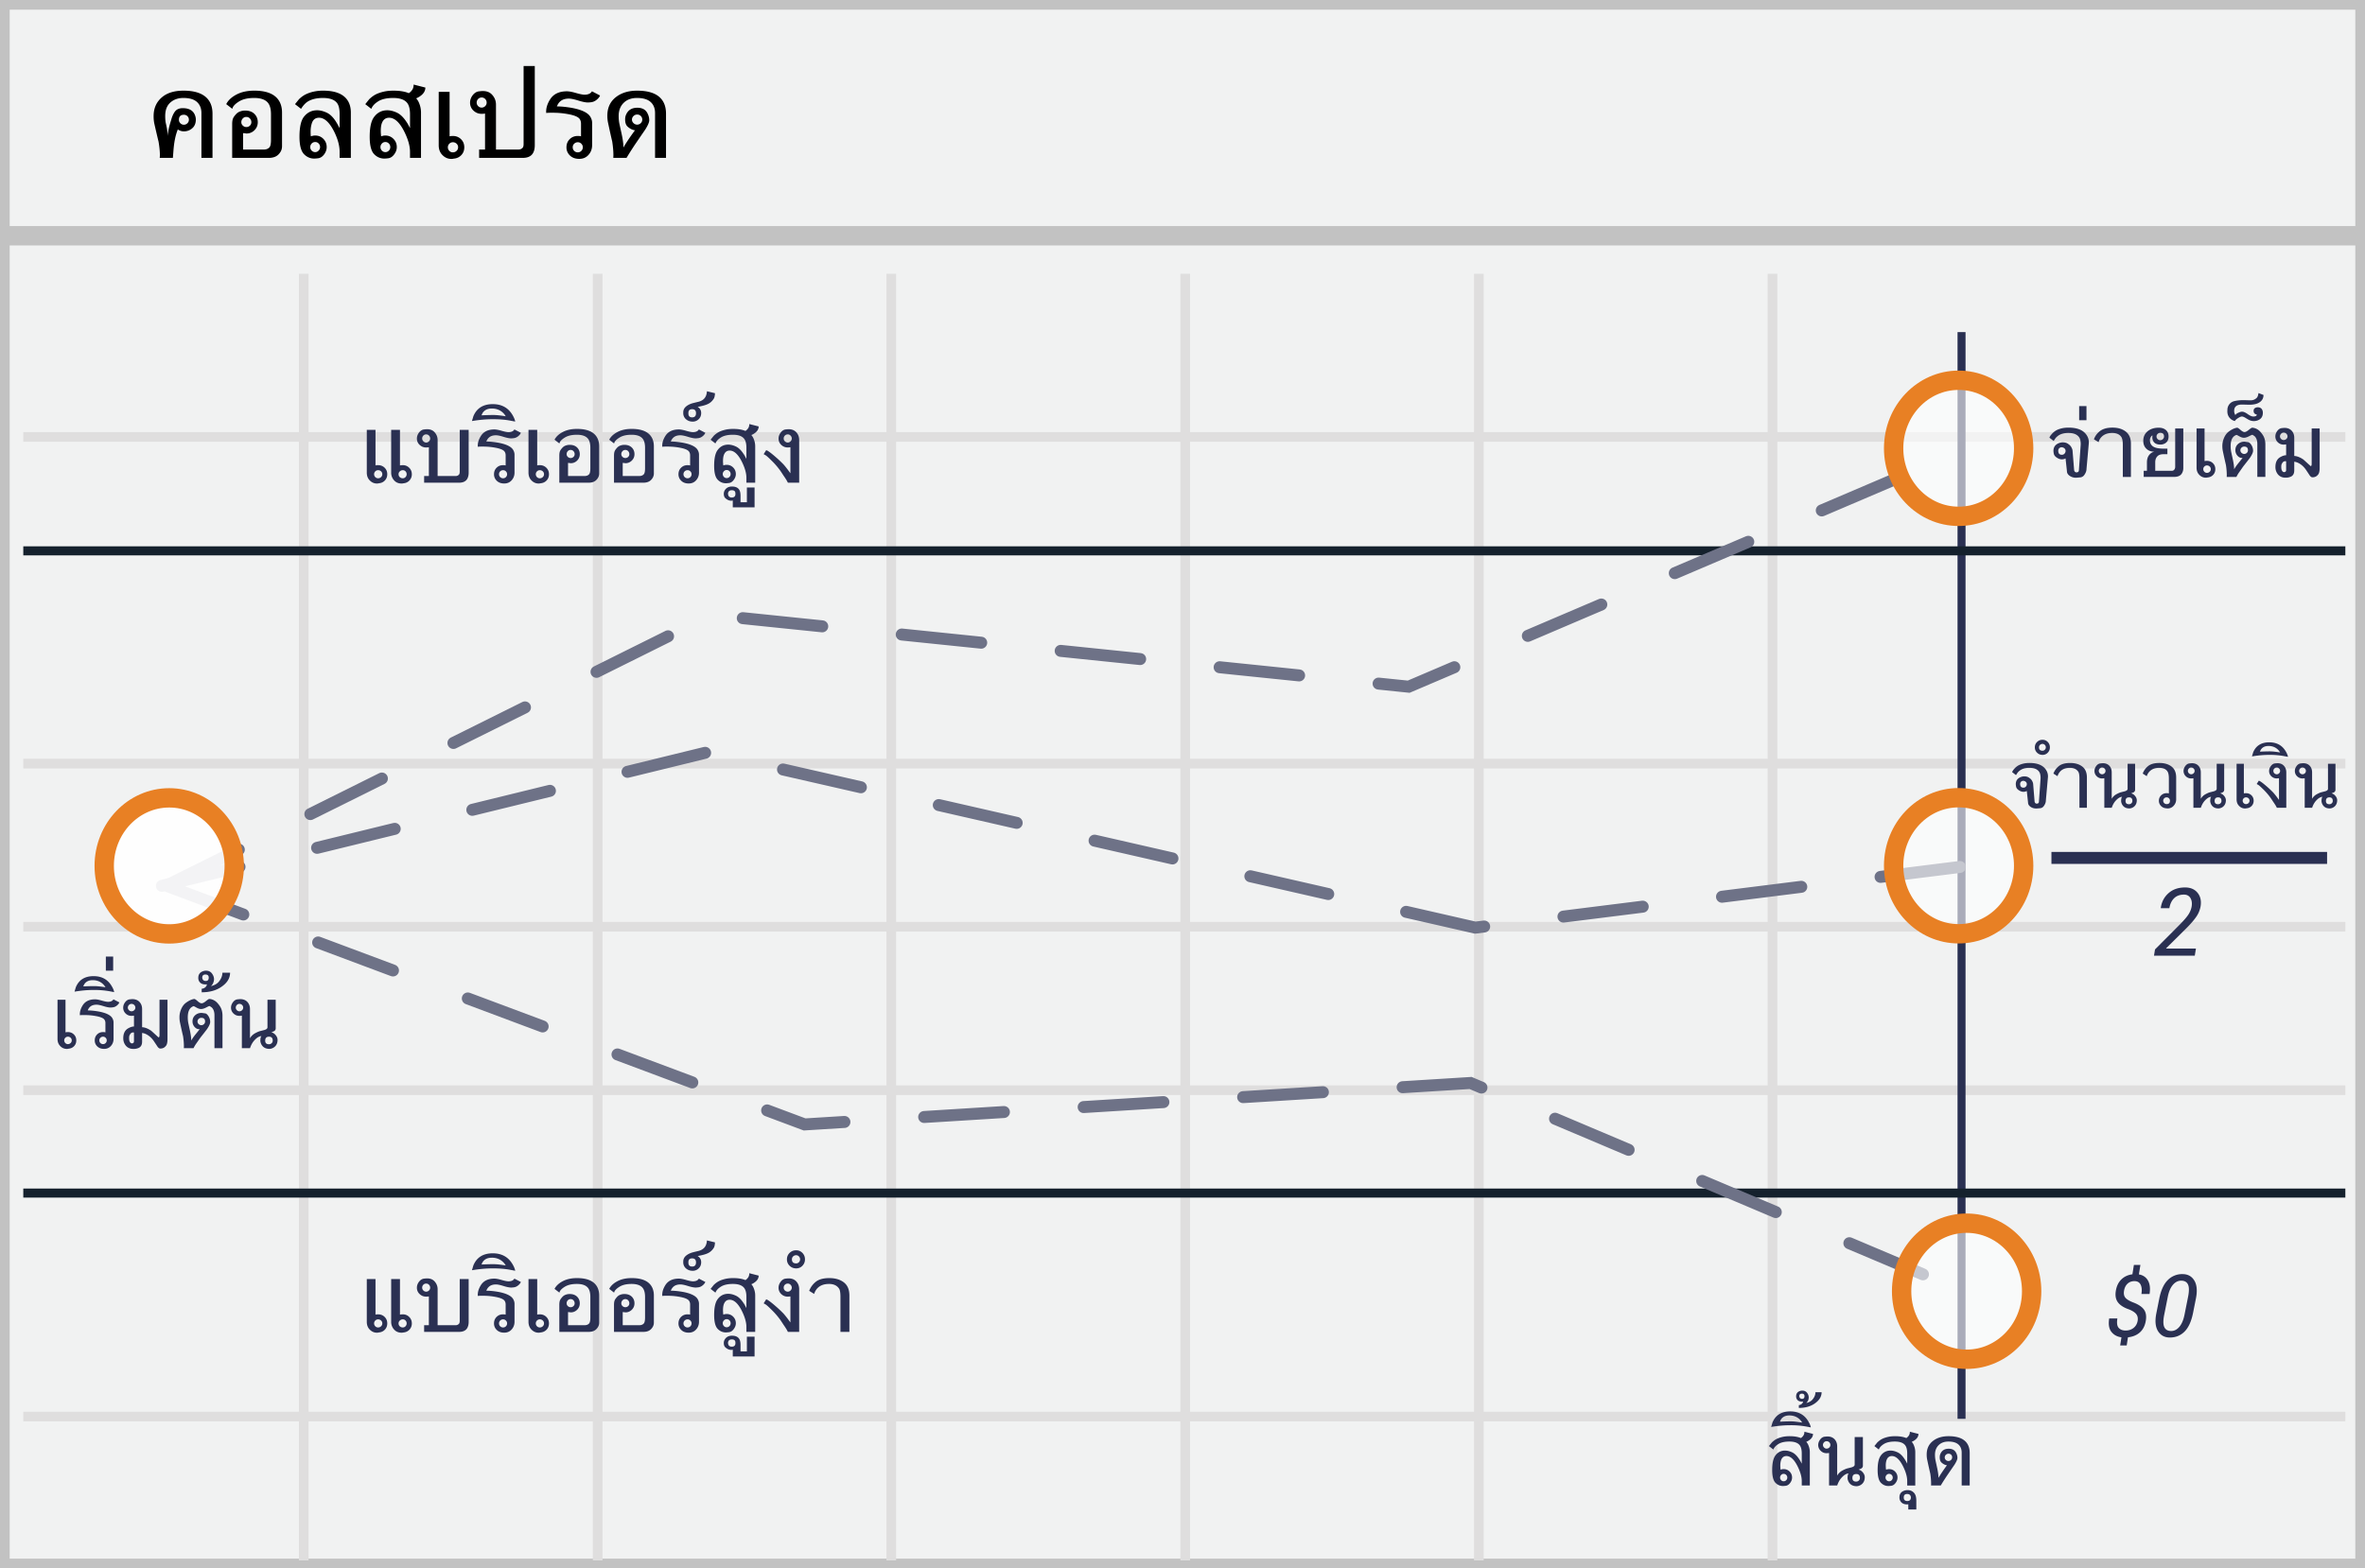 <svg width="300" height="199" viewBox="0 0 300 199" xmlns="http://www.w3.org/2000/svg"><rect x="0" y="0" width="300" height="199" fill="#808080" stroke="none"/><title>Thai call spread</title><g fill="none" fill-rule="evenodd"><path stroke="#C2C2C2" stroke-width="2.455" fill="#F1F2F2" fill-rule="nonzero" d="M300 0v199H0V0z"/><path d="M2.954 55.442h294.553M2.954 96.89h294.553M2.954 138.334h294.553M2.954 179.74h294.553M38.529 34.739V198M75.815 34.739V198M113.06 34.739V198m37.284-163.261V198m37.247-163.261V198M224.84 34.739V198M2.954 117.592h294.553" stroke="#DFDEDE" stroke-width="1.227"/><path d="M248.821 42.647v136.877" stroke="#2A3052" stroke-width="1.014" stroke-linecap="square"/><path d="M2.954 69.896h294.553M2.954 151.386h294.553" stroke="#15212D" stroke-width="1.148" fill="#D8D8D8" fill-rule="nonzero"/><path d="M.826 29.914h298.809" stroke="#C2C2C2" stroke-width="2.455" fill="#F1F2F2" fill-rule="nonzero"/><path d="M21.218 112.322L90.2 78.023l88.492 9.11 70.401-30.049" stroke="#6E7287" stroke-width="1.52" stroke-linecap="round" stroke-dasharray="10.135"/><path d="M20.538 112.403l69.21-16.954 97.391 22.256 62.169-7.786m-227.935 2.568l80.692 30.19 84.478-5.26 62.406 26.406" stroke="#6E7287" stroke-width="1.52" stroke-linecap="round" stroke-dasharray="10.135"/><path fill="#2A3052" fill-rule="nonzero" d="M260.224 109.619v-1.52h34.966v1.52z"/><ellipse fill="#FFF" fill-rule="nonzero" opacity=".6" cx="248.454" cy="56.883" rx="8.247" ry="8.633"/><ellipse fill="#FFF" fill-rule="nonzero" opacity=".6" cx="248.454" cy="109.852" rx="8.247" ry="8.633"/><ellipse fill="#FFF" fill-rule="nonzero" opacity=".6" cx="249.467" cy="163.839" rx="8.247" ry="8.633"/><ellipse stroke="#E88024" stroke-width="2.455" cx="248.454" cy="56.883" rx="8.247" ry="8.633"/><ellipse stroke="#E88024" stroke-width="2.455" cx="248.454" cy="109.852" rx="8.247" ry="8.633"/><ellipse stroke="#E88024" stroke-width="2.455" cx="249.467" cy="163.839" rx="8.247" ry="8.633"/><ellipse fill="#FFF" fill-rule="nonzero" opacity=".916" cx="21.467" cy="109.87" rx="8.247" ry="8.633"/><ellipse stroke="#E88024" stroke-width="2.455" cx="21.467" cy="109.87" rx="8.247" ry="8.633"/><path d="M278.408 121.261h-5.174l.13-.79 3.093-3.106c.55-.555.933-.997 1.146-1.327.213-.33.348-.667.407-1.011.07-.438.017-.799-.158-1.084-.176-.285-.448-.428-.815-.428-.52 0-.936.153-1.25.46-.315.307-.515.73-.601 1.269h-1.078l-.012-.035c.105-.762.431-1.386.978-1.873.547-.486 1.248-.729 2.104-.729.687 0 1.215.226 1.582.677.367.45.496 1.018.387 1.702a3.348 3.348 0 0 1-.595 1.403c-.319.451-.757.95-1.316 1.497l-2.46 2.438.011.035h3.768l-.147.902zM271.162 167.582c.053-.33-.005-.606-.175-.83-.17-.224-.479-.425-.926-.604-.638-.219-1.1-.51-1.386-.876-.287-.365-.381-.852-.285-1.46.097-.613.33-1.101.701-1.464.37-.364.839-.581 1.405-.653l.188-1.187h.827l-.194 1.198c.527.093.912.354 1.155.784.244.43.31.997.199 1.703h-1.031c.079-.505.043-.904-.108-1.196-.15-.291-.408-.437-.773-.437-.362 0-.659.112-.892.335-.232.224-.377.524-.435.9-.057.358-.004.642.159.851.163.21.486.411.97.605.644.236 1.102.53 1.374.883s.36.832.263 1.437c-.104.637-.353 1.133-.749 1.488-.396.354-.901.564-1.517.628l-.161 1.031h-.828l.162-1.03c-.541-.072-.965-.303-1.273-.691-.308-.389-.401-.955-.28-1.7h1.037c-.093.573-.037.971.17 1.195.205.224.494.336.867.336.404 0 .745-.112 1.023-.336.277-.224.448-.527.513-.91zm7.02-.962c-.215 1.064-.574 1.845-1.077 2.345-.503.5-1.122.749-1.856.749-.67 0-1.172-.271-1.506-.814-.335-.542-.404-1.302-.207-2.28l.37-1.853c.212-1.06.571-1.841 1.08-2.344a2.543 2.543 0 0 1 1.858-.755c.674 0 1.175.272 1.504.817.33.544.398 1.305.204 2.282l-.37 1.853zm-.623-2.078c.143-.72.138-1.24-.014-1.56-.152-.321-.441-.481-.867-.481-.39 0-.737.174-1.04.523-.302.35-.52.855-.652 1.518l-.457 2.293c-.143.72-.137 1.242.017 1.566.153.324.444.486.87.486.39 0 .735-.176 1.034-.527.299-.35.516-.859.652-1.525l.457-2.293z" fill="#2A3052"/><path d="M21.929 20.035h-1.664c0-.035.003-.09.009-.167.005-.076.008-.134.008-.173 0-.48-.056-1.056-.17-1.728-.128-.512-.31-1.285-.544-2.32a4.51 4.51 0 0 1-.082-.915c0-1.011.365-1.818 1.095-2.42.656-.539 1.557-.808 2.701-.808 1.227 0 2.15.256 2.772.767.601.5.902 1.217.902 2.15v5.614H25.55v-5.69c0-.574-.176-1.03-.527-1.37-.38-.364-.967-.545-1.764-.545-.66 0-1.209.192-1.647.577-.437.385-.656.956-.656 1.714 0 .36.024.648.07.867.036.152.085.385.147.697.027.172.055.393.082.662.008.137.016.242.024.317 0-.243.048-.576.146-1.002.055-.258.148-.596.281-1.014.117-.441.27-.793.457-1.055.219-.312.557-.468 1.014-.468.773 0 1.281.271 1.523.814.094.219.141.426.141.621 0 .422-.115.758-.346 1.008a1.556 1.556 0 0 1-1.183.498c-.266 0-.518-.08-.756-.24-.293.715-.479 1.625-.557 2.73l-.07.88zm1.406-5.473c-.426 0-.639.213-.639.64 0 .171.063.319.188.442a.62.62 0 0 0 .888-.006.6.6 0 0 0 .19-.437c0-.18-.06-.33-.182-.454a.6.6 0 0 0-.445-.184zm11.402 5.385a2.184 2.184 0 0 1-.65.088h-4.635v-4.277c0-.328.04-.578.118-.75.062-.145.183-.315.363-.51.137-.156.303-.271.498-.346.215-.082.435-.123.662-.123.531 0 .943.16 1.236.48.246.274.37.606.37.997 0 .402-.141.742-.422 1.02a1.406 1.406 0 0 1-1.026.415c.043 0-.096-.017-.416-.052v2.086h2.637c.305 0 .54-.094.709-.282.129-.148.193-.464.193-.949v-3.246c0-.602-.11-1.06-.328-1.377-.324-.46-.928-.691-1.81-.691-.805 0-1.446.15-1.922.45-.512.321-.793.632-.844.932l-.774-.597c.247-.492.692-.904 1.336-1.236.614-.317 1.356-.475 2.227-.475 1.727 0 2.822.525 3.287 1.576.152.356.229.752.229 1.19v4.265c0 .258-.053.483-.159.674-.214.383-.507.629-.879.738zm-3.486-5.11a.596.596 0 0 0-.457.197.67.67 0 0 0-.182.472c0 .168.064.312.19.433a.628.628 0 0 0 .45.182c.171 0 .32-.058.444-.176a.577.577 0 0 0 .188-.44.67.67 0 0 0-.182-.47.59.59 0 0 0-.45-.197zm8.186 2.462c.183-.067.367-.1.55-.1.41 0 .755.142 1.035.425.279.283.419.63.419 1.04 0 .313-.102.613-.305.902-.223.305-.482.477-.78.516a5.372 5.372 0 0 1-.492.041c-.496 0-.925-.184-1.289-.55-.39-.395-.586-1.135-.586-2.221 0-1.211.188-2.055.563-2.532.43-.55.988-.826 1.676-.826.386 0 .799.104 1.236.31.484.235.922.702 1.313 1.401.132.234.234.418.304.55v-1.757c0-.633-.097-1.092-.293-1.377-.32-.46-.93-.691-1.828-.691-.781 0-1.418.15-1.91.45-.309.192-.596.503-.861.932l-.768-.597.51-.627c.262-.254.54-.457.838-.61a4.55 4.55 0 0 1 1.02-.351 5.388 5.388 0 0 1 1.206-.123c1.723 0 2.817.525 3.282 1.576.152.352.228.748.228 1.19v5.765h-1.424v-.767c0-.77-.224-1.612-.674-2.526-.597-1.203-1.244-1.805-1.939-1.805-.457 0-.762.237-.914.71a3.404 3.404 0 0 0-.152 1.054c0 .305.011.504.035.598zm1.166 1.365a.644.644 0 0 0-.179-.451.572.572 0 0 0-.437-.193c-.18 0-.33.063-.45.19a.635.635 0 0 0-.182.454.62.62 0 0 0 .184.451.605.605 0 0 0 .448.188.574.574 0 0 0 .431-.197.63.63 0 0 0 .185-.442zm12.187-6.187c.16.171.291.388.393.65.148.371.222.752.222 1.143v5.765h-1.394v-.767c0-.727-.234-1.567-.703-2.52-.598-1.207-1.248-1.81-1.951-1.81-.461 0-.776.255-.944.767-.074.238-.111.54-.111.902 0 .211.016.442.047.692.183-.067.36-.1.527-.1.41 0 .756.142 1.037.425.282.283.422.63.422 1.04 0 .313-.103.611-.31.897-.22.308-.477.482-.774.521a5.016 5.016 0 0 1-.48.041c-.508 0-.942-.184-1.301-.55-.383-.384-.574-1.124-.574-2.221 0-1.196.191-2.04.574-2.532.418-.55.97-.826 1.658-.826.39 0 .803.104 1.236.31.504.239.98.753 1.43 1.542.05.09.123.226.217.41v-1.758c0-.61-.106-1.068-.316-1.377-.32-.46-.928-.691-1.823-.691-.804 0-1.435.141-1.892.424-.457.284-.75.603-.88.959l-.767-.598.504-.627c.274-.262.547-.463.82-.604.274-.14.618-.26 1.032-.357.363-.082.77-.123 1.218-.123.801 0 1.452.107 1.952.322.175-.12.31-.252.404-.392.137-.176.205-.41.205-.704l1.488.381c0 .45-.252.834-.756 1.155-.14.09-.277.16-.41.21zm-3.281 6.187a.635.635 0 0 0-.182-.454.598.598 0 0 0-.45-.19.57.57 0 0 0-.434.196.641.641 0 0 0 0 .896c.12.127.265.19.433.19a.605.605 0 0 0 .448-.187.62.62 0 0 0 .185-.45zm7.523-7.008V17.3c.11-.031.247-.047.41-.047.415 0 .76.137 1.038.41.277.274.416.615.416 1.026 0 .39-.123.718-.37.984a1.421 1.421 0 0 1-.949.451 1.279 1.279 0 0 1-.322.041c-.457 0-.85-.18-1.178-.539-.285-.305-.427-.705-.427-1.201v-6.768h1.382zm1.079 7.031a.596.596 0 0 0-.197-.457.67.67 0 0 0-.471-.181.608.608 0 0 0-.446.187.615.615 0 0 0-.187.451.63.63 0 0 0 .184.455.6.6 0 0 0 .449.19c.183 0 .34-.062.471-.187a.608.608 0 0 0 .197-.457zm4.306-6.673c.332.359.498.78.498 1.265v5.696h2.871c.196 0 .362-.07.498-.211.09-.086.135-.254.135-.504V8.375h1.418v10.049c0 .469-.1.84-.299 1.113-.25.332-.662.498-1.236.498h-5.525v-1.06h.75V14.41c-.168.024-.311.035-.428.035-.403 0-.748-.136-1.037-.41a1.34 1.34 0 0 1-.434-1.014c0-.316.104-.619.31-.908.231-.308.499-.482.803-.521.239-.028.405-.041.498-.041.508 0 .9.154 1.178.463zm-1.951 1.007c0 .168.063.316.188.443s.273.19.445.19.32-.062.445-.187a.608.608 0 0 0 .188-.446.637.637 0 0 0-.185-.46.6.6 0 0 0-.448-.19c-.18 0-.33.064-.451.19a.642.642 0 0 0-.182.46zm11.59 1.46c-.485-.09-.965-.145-1.442-.165a15.732 15.732 0 0 0-.562-.011c-.465 0-.717.013-.756.04a.809.809 0 0 1-.017-.17c0-.519.17-1.044.51-1.575.433-.676 1.142-1.014 2.126-1.014.274 0 .656.071 1.149.214.492.142.855.214 1.09.214.457 0 .769-.143.937-.428l1.025.533c-.054.149-.168.303-.34.463-.246.23-.52.361-.826.393a3.96 3.96 0 0 1-.357.029c-.309 0-.738-.088-1.29-.264-.495-.152-.874-.228-1.136-.228-.472 0-.842.119-1.107.357-.172.145-.31.356-.416.633.457 0 .994.047 1.611.14.719.114 1.3.272 1.746.475.445.203.748.451.908.744.133.235.2.477.2.727v2.836c0 .488-.159.904-.475 1.248-.297.324-.684.486-1.16.486-.531 0-.947-.166-1.248-.498a1.379 1.379 0 0 1-.37-.973c0-.414.137-.756.41-1.028.274-.271.618-.407 1.032-.407.18 0 .314.016.404.047v-1.594c0-.254-.062-.463-.187-.627-.195-.258-.682-.457-1.46-.598zm1.242 4.851a.6.6 0 0 0 .448-.19.63.63 0 0 0 .185-.454.615.615 0 0 0-.188-.452.608.608 0 0 0-.445-.187.637.637 0 0 0-.46.184.608.608 0 0 0-.19.454c0 .18.062.333.187.458s.28.187.463.187zm9.797.703v-5.69c0-.577-.176-1.034-.527-1.37-.383-.364-.971-.545-1.764-.545-.668 0-1.21.185-1.623.556-.469.426-.703 1.004-.703 1.735 0 .383.04.754.123 1.113l.222 1.02c.172.761.258 1.382.258 1.863.285-.488.65-1.047 1.096-1.676.137-.191.26-.361.37-.51-.325-.039-.638-.195-.938-.468-.207-.188-.311-.493-.311-.915 0-.203.033-.386.1-.55.25-.618.732-.926 1.447-.926.562 0 .967.191 1.213.574.199.324.299.664.299 1.02 0 .246-.168.636-.504 1.171-.278.403-.69 1.004-1.237 1.805-.21.309-.511.774-.902 1.395a32.89 32.89 0 0 1-.24.398h-1.676c0-.035.002-.09.006-.167a3.67 3.67 0 0 0 .006-.173c0-.511-.05-1.086-.147-1.722-.129-.536-.308-1.344-.539-2.426a4.29 4.29 0 0 1-.082-.885c0-1 .37-1.785 1.108-2.355.699-.536 1.59-.803 2.671-.803 1.243 0 2.168.256 2.778.767.59.497.885 1.213.885 2.15v5.614h-1.39zm-2.93-4.857c0 .172.068.321.202.448a.646.646 0 0 0 .912.003.606.606 0 0 0 .193-.451.634.634 0 0 0-.65-.645.64.64 0 0 0-.46.19.61.61 0 0 0-.197.455z" fill="#000"/><path d="M47.633 54.547v4.514c.087-.025.197-.038.328-.038.331 0 .608.11.83.328.222.22.333.493.333.82 0 .313-.099.576-.296.788-.197.213-.45.333-.76.361-.083.022-.17.033-.257.033-.366 0-.68-.144-.942-.431-.228-.244-.342-.564-.342-.961v-5.414h1.106zm3.103 0v4.514a1.52 1.52 0 0 1 .356-.038c.322 0 .594.111.816.333.222.222.333.494.333.816a1.125 1.125 0 0 1-1.04 1.148c-.085.022-.171.033-.259.033-.39 0-.704-.131-.942-.394a1.422 1.422 0 0 1-.38-.998v-5.414h1.116zm.849 5.625c0-.14-.047-.261-.141-.361a.462.462 0 0 0-.352-.15c-.14 0-.264.049-.372.147a.473.473 0 0 0-.162.364c0 .15.052.273.155.37.103.097.23.145.38.145.14 0 .257-.051.35-.154a.52.52 0 0 0 .142-.361zm-3.09 0a.477.477 0 0 0-.157-.366.536.536 0 0 0-.377-.145.487.487 0 0 0-.356.15c-.1.1-.15.22-.15.36 0 .141.05.262.148.364a.48.48 0 0 0 .358.152c.147 0 .273-.05.377-.15a.486.486 0 0 0 .157-.365zm6.62-5.34c.265.288.398.626.398 1.013v4.556h2.297c.156 0 .289-.056.398-.168.072-.07.108-.203.108-.403v-5.283h1.134v5.414c0 .375-.08.672-.239.89-.2.266-.53.399-.989.399h-4.42V60.4h.6V56.75a2.54 2.54 0 0 1-.342.028c-.322 0-.599-.11-.83-.328a1.072 1.072 0 0 1-.347-.811c0-.253.083-.495.248-.727.185-.247.399-.386.643-.417.19-.022.323-.033.398-.033.406 0 .72.124.942.37zm-1.562.807c0 .134.05.252.15.354.1.101.22.152.357.152.137 0 .256-.05.356-.15.1-.1.15-.219.15-.356a.51.51 0 0 0-.148-.368.48.48 0 0 0-.358-.152.479.479 0 0 0-.361.152.514.514 0 0 0-.146.368zm9.272 1.167a8.146 8.146 0 0 0-1.153-.131c-.172-.006-.322-.01-.45-.01-.372 0-.573.011-.605.033a.647.647 0 0 1-.014-.136c0-.415.136-.836.408-1.26.347-.541.914-.812 1.702-.812.218 0 .525.058.918.172.394.114.685.17.872.17.366 0 .616-.113.75-.342l.82.427a1.007 1.007 0 0 1-.271.37c-.197.185-.417.29-.661.314-.14.016-.236.024-.286.024-.247 0-.59-.07-1.031-.211-.397-.122-.7-.183-.91-.183-.378 0-.673.095-.886.286a1.204 1.204 0 0 0-.333.506c.366 0 .796.038 1.29.113.575.09 1.04.217 1.396.38.357.162.599.36.727.595.106.187.16.381.16.581v2.269c0 .39-.127.723-.38.998-.238.26-.547.39-.928.39-.425 0-.758-.134-.999-.4a1.103 1.103 0 0 1-.295-.777c0-.332.11-.606.328-.823.219-.217.494-.326.825-.326.144 0 .251.013.323.038v-1.275c0-.203-.05-.37-.15-.502-.156-.206-.545-.365-1.167-.478zm.994 3.881c.14 0 .26-.05.359-.152a.504.504 0 0 0 .147-.363c0-.14-.05-.261-.15-.361a.487.487 0 0 0-.356-.15.51.51 0 0 0-.368.147.486.486 0 0 0-.152.364c0 .143.05.265.15.365.1.1.223.15.37.15zm1.533-7.195l-.642-.122c-.632-.119-1.366-.178-2.204-.178-.825 0-1.704.078-2.639.234.06-.2.12-.401.178-.604.422-1.028 1.243-1.542 2.461-1.542 1.097 0 1.916.432 2.457 1.298.218.35.348.655.389.914zm-2.967-1.655c-.572 0-.975.213-1.21.638l-.094.225c.57-.028 1.07-.042 1.505-.042.384 0 .908.054 1.57.164a17.124 17.124 0 0 1-.168-.249c-.403-.49-.938-.736-1.603-.736zm5.76 2.71v4.514c.088-.025.197-.038.329-.038.33 0 .607.11.83.328.221.22.332.493.332.82 0 .313-.098.576-.295.788-.197.213-.45.333-.76.361-.084.022-.17.033-.257.033-.366 0-.68-.144-.943-.431-.228-.244-.342-.564-.342-.961v-5.414h1.106zm.863 5.625a.477.477 0 0 0-.157-.366.536.536 0 0 0-.377-.145.487.487 0 0 0-.357.15c-.1.1-.15.22-.15.36 0 .141.05.262.148.364a.48.48 0 0 0 .359.152c.146 0 .272-.05.377-.15a.486.486 0 0 0 .157-.365zm6.169 1.008c-.15.046-.324.07-.52.07h-3.708v-3.422c0-.263.03-.463.093-.6.05-.116.147-.252.291-.408a.988.988 0 0 1 .398-.276c.172-.066.349-.099.53-.099.425 0 .755.128.99.385.196.218.294.484.294.796 0 .322-.112.594-.337.816a1.125 1.125 0 0 1-.82.333c.034 0-.077-.014-.333-.042V60.4h2.11c.243 0 .432-.075.566-.225.104-.118.155-.371.155-.759V56.82c0-.481-.087-.848-.262-1.101-.26-.37-.743-.554-1.449-.554-.644 0-1.156.12-1.537.361-.41.257-.635.505-.675.746l-.62-.478c.198-.394.554-.724 1.07-.99.49-.253 1.084-.38 1.78-.38 1.382 0 2.259.421 2.63 1.262.122.284.183.601.183.951v3.413a1.1 1.1 0 0 1-.126.539c-.172.306-.406.503-.703.59zm-2.79-4.088a.477.477 0 0 0-.365.157.536.536 0 0 0-.145.377c0 .135.05.25.152.347a.503.503 0 0 0 .359.146.503.503 0 0 0 .356-.141c.1-.094.15-.211.15-.352a.536.536 0 0 0-.145-.377.472.472 0 0 0-.361-.157zm9.727 4.088c-.15.046-.323.07-.52.07h-3.708v-3.422c0-.263.031-.463.094-.6.05-.116.147-.252.29-.408a.988.988 0 0 1 .399-.276c.172-.066.348-.099.53-.099.425 0 .754.128.989.385.197.218.295.484.295.796 0 .322-.113.594-.338.816a1.125 1.125 0 0 1-.82.333c.035 0-.076-.014-.333-.042V60.4h2.11c.243 0 .433-.075.567-.225.103-.118.155-.371.155-.759V56.82c0-.481-.088-.848-.263-1.101-.26-.37-.742-.554-1.448-.554-.644 0-1.157.12-1.538.361-.41.257-.634.505-.675.746l-.619-.478c.197-.394.554-.724 1.07-.99.49-.253 1.084-.38 1.78-.38 1.382 0 2.258.421 2.63 1.262.122.284.183.601.183.951v3.413a1.1 1.1 0 0 1-.127.539c-.172.306-.406.503-.703.59zm-2.789-4.088a.477.477 0 0 0-.365.157.536.536 0 0 0-.146.377c0 .135.051.25.153.347a.503.503 0 0 0 .358.146.503.503 0 0 0 .356-.141c.1-.094.15-.211.15-.352a.536.536 0 0 0-.145-.377.472.472 0 0 0-.36-.157zm6.9-.286a8.146 8.146 0 0 0-1.153-.131c-.172-.006-.322-.01-.45-.01-.372 0-.573.011-.605.033a.647.647 0 0 1-.014-.136c0-.415.136-.836.408-1.26.347-.541.914-.812 1.702-.812.218 0 .525.058.918.172.394.114.685.17.872.17.366 0 .616-.113.75-.342l.82.427a1.007 1.007 0 0 1-.271.37c-.197.185-.417.29-.661.314-.14.016-.236.024-.286.024-.247 0-.59-.07-1.031-.211-.397-.122-.7-.183-.91-.183-.378 0-.673.095-.886.286a1.204 1.204 0 0 0-.333.506c.366 0 .796.038 1.29.113.575.09 1.04.217 1.396.38.357.162.599.36.727.595.106.187.16.381.16.581v2.269c0 .39-.127.723-.38.998-.238.26-.547.39-.928.39-.425 0-.758-.134-.999-.4a1.103 1.103 0 0 1-.295-.777c0-.332.11-.606.328-.823.219-.217.494-.326.825-.326.144 0 .251.013.323.038v-1.275c0-.203-.05-.37-.15-.502-.156-.206-.545-.365-1.167-.478zm.994 3.881c.14 0 .26-.05.359-.152a.504.504 0 0 0 .147-.363c0-.14-.05-.261-.15-.361a.487.487 0 0 0-.356-.15.51.51 0 0 0-.368.147.486.486 0 0 0-.152.364c0 .143.05.265.15.365.1.1.223.15.37.15zm1.275-9.07c.3.194.45.458.45.792 0 .316-.104.576-.312.78a1.061 1.061 0 0 1-.776.308c-.318 0-.59-.094-.815-.282a.996.996 0 0 1-.37-.801v-.099c0-.328.154-.601.464-.82.221-.156.485-.273.792-.351.24-.06.486-.12.736-.179.275-.084.489-.206.642-.365.222-.225.345-.544.37-.956l1.017.248c0 .222-.034.425-.103.61a1.77 1.77 0 0 1-.6.656c-.244.159-.625.292-1.144.398-.18.04-.295.06-.345.061h-.006zm-.694.305c-.319 0-.478.16-.478.478v.06c0 .332.16.498.478.498.325 0 .488-.175.488-.525 0-.341-.163-.511-.488-.511zm7.505 3.281c.128.137.233.31.314.52.119.297.178.602.178.914v4.613h-1.116v-.614c0-.581-.187-1.253-.562-2.016-.478-.965-.999-1.448-1.561-1.448-.369 0-.62.204-.755.614-.06.19-.089.431-.089.722 0 .168.013.353.038.553a1.24 1.24 0 0 1 .422-.08c.328 0 .604.113.83.34.224.227.337.504.337.832 0 .25-.083.489-.249.717-.175.247-.38.386-.618.417a4.012 4.012 0 0 1-.385.033c-.406 0-.753-.147-1.04-.44-.307-.307-.46-.899-.46-1.777 0-.956.153-1.631.46-2.025.334-.44.776-.661 1.326-.661.313 0 .642.083.99.248.402.191.784.602 1.143 1.233.04.072.098.182.173.328V56.82c0-.487-.084-.855-.253-1.101-.256-.37-.742-.554-1.458-.554-.643 0-1.148.114-1.514.34-.365.227-.6.482-.703.767l-.614-.478.403-.502c.22-.21.438-.37.657-.483.218-.112.493-.208.825-.286.29-.065.615-.098.975-.098.64 0 1.16.086 1.56.258.141-.097.249-.202.324-.314.11-.141.164-.329.164-.563l1.19.305c0 .36-.2.667-.604.923a1.822 1.822 0 0 1-.328.169zm-2.625 4.95a.508.508 0 0 0-.145-.363.479.479 0 0 0-.361-.153.457.457 0 0 0-.347.157.513.513 0 0 0 0 .718.463.463 0 0 0 .347.152c.14 0 .26-.05.358-.15.099-.1.148-.22.148-.361zm.15 2.053c-.281 0-.442.131-.483.394 0 .35.161.525.483.525.306 0 .46-.153.46-.46a.354.354 0 0 0-.005-.065c0-.263-.152-.394-.455-.394zm.122 2.166v-.867a.698.698 0 0 1-.202.028c-.253 0-.497-.105-.731-.314-.138-.122-.206-.308-.206-.558 0-.238.087-.449.262-.633.194-.197.45-.295.769-.295.531 0 .867.192 1.008.576.056.156.084.367.084.633v.783h.806v-1.87h.975v2.517h-2.765zm7.312-7.622c-.19.019-.3.028-.328.028-.325 0-.602-.109-.832-.326a1.073 1.073 0 0 1-.344-.813c0-.253.084-.495.253-.727.175-.247.384-.386.628-.417.194-.022.328-.033.403-.033.419 0 .748.138.989.413.228.262.342.586.342.97v5.405h-1.43a9.739 9.739 0 0 0-.201-.37 12.853 12.853 0 0 0-.37-.558 22.846 22.846 0 0 0-.39-.59 9.904 9.904 0 0 0-.88-1.056c-.098-.1-.238-.239-.423-.417l-.018-.019c-.272-.262-.455-.42-.549-.473a59.97 59.97 0 0 0-.244-.14l.315-.497c.156 0 .604.326 1.345.98.269.237.542.496.82.777.16.172.369.43.628.774l.286.389v-3.3zm-.853-1.111c0 .144.052.264.155.36a.522.522 0 0 0 .37.146.477.477 0 0 0 .35-.155.488.488 0 0 0 .152-.351.513.513 0 0 0-.15-.361.468.468 0 0 0-.352-.16.51.51 0 0 0-.373.15.5.5 0 0 0-.152.37zM47.633 162.297v4.514c.087-.025.197-.038.328-.038.331 0 .608.11.83.329.222.218.333.492.333.82 0 .312-.099.575-.296.787-.197.213-.45.333-.76.361-.083.022-.17.033-.257.033-.366 0-.68-.144-.942-.431-.228-.244-.342-.564-.342-.961v-5.414h1.106zm3.103 0v4.514a1.52 1.52 0 0 1 .356-.038c.322 0 .594.111.816.333.222.222.333.494.333.816a1.125 1.125 0 0 1-1.04 1.148c-.085.022-.171.033-.259.033-.39 0-.704-.131-.942-.394a1.422 1.422 0 0 1-.38-.998v-5.414h1.116zm.849 5.625c0-.14-.047-.261-.141-.361a.462.462 0 0 0-.352-.15c-.14 0-.264.05-.372.148a.473.473 0 0 0-.162.363c0 .15.052.273.155.37.103.097.23.145.38.145.14 0 .257-.051.35-.154a.52.52 0 0 0 .142-.361zm-3.09 0a.477.477 0 0 0-.157-.366.536.536 0 0 0-.377-.145.487.487 0 0 0-.356.15c-.1.1-.15.22-.15.36 0 .142.05.263.148.364a.48.48 0 0 0 .358.153c.147 0 .273-.05.377-.15a.486.486 0 0 0 .157-.366zm6.62-5.34c.265.288.398.626.398 1.013v4.557h2.297c.156 0 .289-.057.398-.17.072-.068.108-.202.108-.402v-5.283h1.134v5.414c0 .375-.08.672-.239.89-.2.266-.53.399-.989.399h-4.42v-.848h.6V164.5a2.54 2.54 0 0 1-.342.028c-.322 0-.599-.11-.83-.328a1.072 1.072 0 0 1-.347-.81c0-.254.083-.496.248-.727.185-.247.399-.386.643-.418.19-.022.323-.032.398-.032.406 0 .72.123.942.37zm-1.562.807c0 .134.05.252.15.354.1.102.22.152.357.152.137 0 .256-.05.356-.15.1-.1.15-.218.15-.356a.51.51 0 0 0-.148-.368.48.48 0 0 0-.358-.152.479.479 0 0 0-.361.152.514.514 0 0 0-.146.368zm9.272 1.167a8.146 8.146 0 0 0-1.153-.131c-.172-.006-.322-.01-.45-.01-.372 0-.573.012-.605.033a.647.647 0 0 1-.014-.136c0-.415.136-.835.408-1.26.347-.541.914-.811 1.702-.811.218 0 .525.057.918.17.394.115.685.172.872.172.366 0 .616-.114.75-.342l.82.426a1.007 1.007 0 0 1-.271.37c-.197.185-.417.29-.661.315-.14.015-.236.023-.286.023-.247 0-.59-.07-1.031-.21-.397-.123-.7-.184-.91-.184-.378 0-.673.096-.886.286a1.204 1.204 0 0 0-.333.506c.366 0 .796.038 1.29.113.575.09 1.04.217 1.396.38.357.162.599.36.727.595.106.187.16.381.16.581v2.269c0 .39-.127.723-.38.998-.238.26-.547.39-.928.39-.425 0-.758-.133-.999-.399a1.103 1.103 0 0 1-.295-.778c0-.331.11-.606.328-.823.219-.217.494-.326.825-.326.144 0 .251.013.323.038v-1.275c0-.203-.05-.37-.15-.502-.156-.206-.545-.365-1.167-.478zm.994 3.881c.14 0 .26-.05.359-.152a.504.504 0 0 0 .147-.363c0-.14-.05-.261-.15-.361a.487.487 0 0 0-.356-.15.51.51 0 0 0-.368.148.486.486 0 0 0-.152.363c0 .144.05.266.15.365.1.1.223.15.37.15zm1.533-7.195l-.642-.122c-.632-.118-1.366-.178-2.204-.178-.825 0-1.704.078-2.639.235.06-.2.12-.402.178-.605.422-1.028 1.243-1.542 2.461-1.542 1.097 0 1.916.432 2.457 1.298.218.35.348.655.389.914zm-2.967-1.654c-.572 0-.975.212-1.21.637l-.094.225c.57-.028 1.07-.042 1.505-.042.384 0 .908.054 1.57.164a17.123 17.123 0 0 1-.168-.249c-.403-.49-.938-.736-1.603-.736zm5.76 2.709v4.514c.088-.025.197-.038.329-.038.33 0 .607.11.83.329.221.218.332.492.332.82 0 .312-.098.575-.295.787-.197.213-.45.333-.76.361-.084.022-.17.033-.257.033-.366 0-.68-.144-.943-.431-.228-.244-.342-.564-.342-.961v-5.414h1.106zm.863 5.625a.477.477 0 0 0-.157-.366.536.536 0 0 0-.377-.145.487.487 0 0 0-.357.15c-.1.1-.15.22-.15.36 0 .142.05.263.148.364a.48.48 0 0 0 .359.153c.146 0 .272-.05.377-.15a.486.486 0 0 0 .157-.366zm6.169 1.008c-.15.047-.324.07-.52.07h-3.708v-3.422c0-.262.03-.462.093-.6.05-.116.147-.251.291-.408a.988.988 0 0 1 .398-.276c.172-.066.349-.099.53-.099.425 0 .755.128.99.385.196.218.294.484.294.797 0 .321-.112.593-.337.815a1.125 1.125 0 0 1-.82.333c.034 0-.077-.014-.333-.042v1.669h2.11c.243 0 .432-.075.566-.225.104-.12.155-.372.155-.76v-2.597c0-.48-.087-.848-.262-1.101-.26-.369-.743-.553-1.449-.553-.644 0-1.156.12-1.537.36-.41.257-.635.505-.675.746l-.62-.478c.198-.394.554-.724 1.07-.99.49-.252 1.084-.379 1.78-.379 1.382 0 2.259.42 2.63 1.26.122.285.183.602.183.952v3.413a1.1 1.1 0 0 1-.126.54c-.172.305-.406.502-.703.59zm-2.79-4.088a.477.477 0 0 0-.365.157.536.536 0 0 0-.145.378c0 .134.05.25.152.346a.503.503 0 0 0 .359.146.503.503 0 0 0 .356-.14c.1-.095.15-.212.15-.352a.536.536 0 0 0-.145-.378.472.472 0 0 0-.361-.157zm9.727 4.088c-.15.047-.323.07-.52.07h-3.708v-3.422c0-.262.031-.462.094-.6.05-.116.147-.251.29-.408a.988.988 0 0 1 .399-.276c.172-.066.348-.099.53-.099.425 0 .754.128.989.385.197.218.295.484.295.797 0 .321-.113.593-.338.815a1.125 1.125 0 0 1-.82.333c.035 0-.076-.014-.333-.042v1.669h2.11c.243 0 .433-.075.567-.225.103-.12.155-.372.155-.76v-2.597c0-.48-.088-.848-.263-1.101-.26-.369-.742-.553-1.448-.553-.644 0-1.157.12-1.538.36-.41.257-.634.505-.675.746l-.619-.478c.197-.394.554-.724 1.07-.99.49-.252 1.084-.379 1.78-.379 1.382 0 2.258.42 2.63 1.26.122.285.183.602.183.952v3.413a1.1 1.1 0 0 1-.127.54c-.172.305-.406.502-.703.59zm-2.789-4.088a.477.477 0 0 0-.365.157.536.536 0 0 0-.146.378c0 .134.051.25.153.346a.503.503 0 0 0 .358.146.503.503 0 0 0 .356-.14c.1-.095.15-.212.15-.352a.536.536 0 0 0-.145-.378.472.472 0 0 0-.36-.157zm6.9-.286a8.146 8.146 0 0 0-1.153-.131c-.172-.006-.322-.01-.45-.01-.372 0-.573.012-.605.033a.647.647 0 0 1-.014-.136c0-.415.136-.835.408-1.26.347-.541.914-.811 1.702-.811.218 0 .525.057.918.17.394.115.685.172.872.172.366 0 .616-.114.75-.342l.82.426a1.007 1.007 0 0 1-.271.37c-.197.185-.417.29-.661.315-.14.015-.236.023-.286.023-.247 0-.59-.07-1.031-.21-.397-.123-.7-.184-.91-.184-.378 0-.673.096-.886.286a1.204 1.204 0 0 0-.333.506c.366 0 .796.038 1.29.113.575.09 1.04.217 1.396.38.357.162.599.36.727.595.106.187.16.381.16.581v2.269c0 .39-.127.723-.38.998-.238.26-.547.39-.928.39-.425 0-.758-.133-.999-.399a1.103 1.103 0 0 1-.295-.778c0-.331.11-.606.328-.823.219-.217.494-.326.825-.326.144 0 .251.013.323.038v-1.275c0-.203-.05-.37-.15-.502-.156-.206-.545-.365-1.167-.478zm.994 3.881c.14 0 .26-.05.359-.152a.504.504 0 0 0 .147-.363c0-.14-.05-.261-.15-.361a.487.487 0 0 0-.356-.15.51.51 0 0 0-.368.148.486.486 0 0 0-.152.363c0 .144.05.266.15.365.1.1.223.15.37.15zm1.275-9.07c.3.194.45.458.45.792 0 .316-.104.576-.312.78a1.061 1.061 0 0 1-.776.308c-.318 0-.59-.094-.815-.281a.996.996 0 0 1-.37-.802v-.098c0-.329.154-.602.464-.82.221-.157.485-.274.792-.352.24-.06.486-.119.736-.178.275-.085.489-.207.642-.366.222-.225.345-.544.37-.956l1.017.248c0 .222-.034.425-.103.61a1.77 1.77 0 0 1-.6.656c-.244.16-.625.292-1.144.398-.18.04-.295.06-.345.061h-.006zm-.694.305c-.319 0-.478.16-.478.478v.06c0 .332.16.498.478.498.325 0 .488-.175.488-.525 0-.34-.163-.511-.488-.511zm7.505 3.281c.128.138.233.311.314.52.119.297.178.602.178.914V169h-1.116v-.614c0-.581-.187-1.253-.562-2.016-.478-.965-.999-1.448-1.561-1.448-.369 0-.62.205-.755.614-.06.19-.089.431-.089.722 0 .169.013.353.038.553a1.24 1.24 0 0 1 .422-.08c.328 0 .604.114.83.34.224.227.337.504.337.832 0 .25-.083.49-.249.717-.175.247-.38.386-.618.417a4.012 4.012 0 0 1-.385.033c-.406 0-.753-.147-1.04-.44-.307-.307-.46-.899-.46-1.777 0-.956.153-1.631.46-2.025.334-.44.776-.66 1.326-.66.313 0 .642.082.99.248.402.19.784.601 1.143 1.232.04.072.098.182.173.329v-1.407c0-.487-.084-.854-.253-1.101-.256-.369-.742-.553-1.458-.553-.643 0-1.148.113-1.514.34-.365.226-.6.481-.703.766l-.614-.478.403-.502c.22-.21.438-.37.657-.483.218-.112.493-.207.825-.286.29-.065.615-.098.975-.098.64 0 1.16.086 1.56.258.141-.097.249-.202.324-.314.11-.14.164-.328.164-.563l1.19.305c0 .36-.2.667-.604.923a1.822 1.822 0 0 1-.328.17zm-2.625 4.95a.508.508 0 0 0-.145-.363.479.479 0 0 0-.361-.153.457.457 0 0 0-.347.158.513.513 0 0 0 0 .717.463.463 0 0 0 .347.152c.14 0 .26-.05.358-.15.099-.1.148-.22.148-.36zm.15 2.053c-.281 0-.442.131-.483.394 0 .35.161.525.483.525.306 0 .46-.153.46-.46a.354.354 0 0 0-.005-.065c0-.263-.152-.394-.455-.394zm.122 2.166v-.867a.698.698 0 0 1-.202.028c-.253 0-.497-.105-.731-.314-.138-.122-.206-.308-.206-.558 0-.238.087-.448.262-.633.194-.197.45-.295.769-.295.531 0 .867.192 1.008.576.056.157.084.368.084.633v.783h.806v-1.87h.975v2.517h-2.765zm7.312-7.622c-.19.019-.3.028-.328.028-.325 0-.602-.108-.832-.326a1.073 1.073 0 0 1-.344-.813c0-.253.084-.495.253-.727.175-.246.384-.385.628-.417a4.26 4.26 0 0 1 .403-.032c.419 0 .748.137.989.412.228.263.342.586.342.97V169h-1.43a9.74 9.74 0 0 0-.201-.37 12.854 12.854 0 0 0-.37-.558 22.845 22.845 0 0 0-.39-.59 9.904 9.904 0 0 0-.88-1.055c-.098-.1-.238-.24-.423-.418l-.018-.018c-.272-.263-.455-.42-.549-.474l-.244-.14.315-.497c.156 0 .604.326 1.345.98.269.237.542.496.82.777.16.172.369.43.628.774l.286.389v-3.3zm-.853-1.11c0 .143.052.263.155.36a.522.522 0 0 0 .37.145.477.477 0 0 0 .35-.154.488.488 0 0 0 .152-.352.513.513 0 0 0-.15-.36.468.468 0 0 0-.352-.16.51.51 0 0 0-.373.15.5.5 0 0 0-.152.37zm8.334 5.61h-1.134v-4.43c0-.518-.055-.865-.164-1.04-.262-.41-.69-.614-1.284-.614-.607 0-1.082.165-1.425.496-.213.204-.368.461-.464.774l-.629-.394c.166-.437.433-.81.802-1.12.394-.331.975-.497 1.744-.497.784 0 1.41.19 1.88.567.45.363.674.911.674 1.645V169zm-6.754-10.355c.315 0 .581.112.797.335.215.224.323.495.323.814 0 .319-.107.59-.321.813-.214.223-.48.335-.8.335-.324 0-.6-.11-.827-.33a1.095 1.095 0 0 1-.34-.818c0-.325.114-.598.34-.818.227-.22.503-.33.828-.33zm-.535 1.149c0 .344.179.515.535.515a.472.472 0 0 0 .354-.154.506.506 0 0 0 .147-.361c0-.14-.049-.263-.147-.366a.472.472 0 0 0-.354-.155.53.53 0 0 0-.38.148.493.493 0 0 0-.155.373zM262.19 59.79l-.176-1.62a.978.978 0 0 1-.464.116c-.21 0-.42-.07-.632-.211-.23-.146-.361-.32-.395-.52a2.175 2.175 0 0 1-.043-.335c0-.516.265-.86.795-1.031.129-.04.256-.06.382-.06.292 0 .529.071.709.214.16.104.285.232.374.387.1.178.155.332.163.464l.202 2.48c.049.174.149.262.3.262.13 0 .219-.043.267-.13a.315.315 0 0 0 .035-.133l.227-3.218a2.386 2.386 0 0 0-.038-.567c-.066-.367-.287-.635-.662-.804-.226-.097-.516-.146-.868-.146-.521 0-.944.112-1.268.335-.143.104-.26.21-.352.318-.08.12-.159.241-.236.361l-.537-.412c.031-.126.126-.277.283-.451.172-.2.364-.361.576-.482.18-.1.414-.186.7-.257.252-.06.542-.09.868-.09 1.198 0 1.993.369 2.385 1.108.123.235.185.488.185.76v.078a.526.526 0 0 0-.009.082l-.288 3.214c0 .257-.101.524-.305.799a.69.69 0 0 1-.524.275l-.395.034c-.04.003-.078.004-.112.004a1.33 1.33 0 0 1-.773-.219c-.25-.169-.374-.37-.374-.606zm-1.092-2.484c.023.266.175.4.456.4a.432.432 0 0 0 .329-.147.49.49 0 0 0 .135-.343.417.417 0 0 0-.18-.353.549.549 0 0 0-.336-.111h-.043c-.249.057-.373.216-.373.477 0 .02.004.045.012.077zm2.643-5.775h.928v1.792h-.928V51.53zm6.566 8.985h-1.027v-4.06c0-.485-.066-.824-.198-1.02-.226-.332-.612-.498-1.156-.498-.55 0-.984.154-1.302.46-.209.198-.348.433-.417.705l-.593-.361c.135-.387.37-.72.705-.997.39-.324.941-.486 1.654-.486.702 0 1.27.174 1.702.52.421.341.632.844.632 1.509v4.228zm5.182-.778c.14 0 .25-.053.33-.16a.583.583 0 0 0 .104-.364V54.37h1.03v5.002c0 .31-.08.57-.24.782-.183.24-.5.36-.95.36h-3.836v-.777h.412v-1.04c0-.384.082-.689.245-.915.192-.264.428-.418.709-.464-.421 0-.763-.126-1.025-.376-.262-.25-.393-.585-.393-1.004 0-.527.2-.945.597-1.254.361-.275.815-.413 1.362-.413.364 0 .66.092.886.275.24.2.36.48.36.838 0 .393-.138.678-.416.855-.184.115-.39.172-.62.172-.503 0-.821-.183-.953-.55a1.008 1.008 0 0 1-.039-.601c-.091.011-.173.087-.245.227a.782.782 0 0 0-.09.34c0 .604.357.955 1.07 1.053.235.034.467.051.696.051h.451v.7h-.477c-.329 0-.578.075-.747.224-.212.192-.318.46-.318.803v1.079h2.097zm-1.934-4.353c0 .13.048.24.144.331a.468.468 0 0 0 .666-.002.443.443 0 0 0 .144-.329c0-.31-.159-.464-.477-.464a.47.47 0 0 0-.335.135.437.437 0 0 0-.142.33zm6.093-1.014v4.138c.08-.023.18-.034.3-.034.304 0 .558.1.761.3.204.201.305.452.305.752 0 .287-.09.527-.27.722-.18.195-.413.305-.696.331a.938.938 0 0 1-.237.03 1.13 1.13 0 0 1-.863-.395c-.21-.224-.314-.517-.314-.881v-4.963h1.014zm.79 5.156a.437.437 0 0 0-.143-.335.491.491 0 0 0-.346-.133.446.446 0 0 0-.327.138.451.451 0 0 0-.137.33c0 .13.045.24.135.333.09.093.2.14.329.14.134 0 .25-.046.346-.137a.446.446 0 0 0 .144-.336zm5.905.989v-4.173c0-.44-.116-.773-.348-.996l-.215-.147a.162.162 0 0 0-.1-.025c-.028 0-.162.062-.403.187-.24.124-.454.186-.64.186-.166 0-.356-.06-.57-.18-.213-.12-.33-.18-.35-.18-.054 0-.137.035-.249.107a.785.785 0 0 0-.21.189c-.201.246-.301.625-.301 1.134 0 .281.03.553.09.817l.163.747c.126.56.19 1.015.19 1.367.117-.22.296-.48.536-.778l.537-.666a.722.722 0 0 1-.575-.206 1.03 1.03 0 0 1-.34-.782c0-.384.162-.682.486-.894.186-.12.396-.18.631-.18h.073c.155.023.308.044.46.064.126.04.25.155.374.344.146.235.22.483.22.743 0 .21-.134.51-.4.903-.046.065-.29.38-.73.94-.081.1-.179.234-.293.4l-.331.473c-.135.189-.255.39-.36.606h-1.23l.004-.123c.003-.056.005-.098.005-.127a8.41 8.41 0 0 0-.108-1.263 75.267 75.267 0 0 1-.395-1.779c-.04-.189-.06-.405-.06-.649 0-.332.069-.663.206-.992.15-.352.348-.623.597-.812.379-.284.732-.45 1.062-.499.071-.011.214.078.427.267.214.189.385.283.514.283.14 0 .322-.091.545-.275.224-.183.366-.275.426-.275.169 0 .356.049.563.146.186.095.352.225.498.391.23.261.388.51.477.748.095.255.142.536.142.842v4.117h-1.018zm-2.149-3.386c0 .129.049.239.146.33.098.092.21.138.335.138a.467.467 0 0 0 .338-.135.446.446 0 0 0 .14-.333c0-.31-.16-.464-.478-.464a.477.477 0 0 0-.337.135.434.434 0 0 0-.144.329zm2.08-4.53c-.267-.05-.4-.2-.4-.446v-.06c0-.146.068-.258.202-.335a.638.638 0 0 1 .318-.078c.287 0 .48.116.58.348a.86.86 0 0 1 .069.353c0 .47-.213.787-.64.954a1.347 1.347 0 0 1-1.048-.021c-.07-.024-.23-.114-.482-.272-.21-.129-.37-.193-.481-.193-.12 0-.288.069-.503.206-.215.138-.345.261-.391.37a1.24 1.24 0 0 1-.61-.34c-.232-.235-.348-.534-.348-.898v-.086a.8.8 0 0 0 .008-.094 1.126 1.126 0 0 1 .834-1.1c.347-.089.74-.133 1.177-.133.11 0 .264.003.464.008.215.009.369.013.46.013.33.003.606-.119.83-.365a.984.984 0 0 0 .141-.365l.035-.19.636.241c0 .364-.14.655-.421.872-.304.244-.758.366-1.363.366-.1 0-.275-.005-.524-.013l-.425-.009c-.66 0-.988.268-.988.804 0 .111.015.216.047.313.04.086.077.17.111.25 0-.1.117-.207.349-.318.209-.098.373-.146.494-.146.186 0 .424.102.715.307.29.205.525.307.703.307.3 0 .45-.083.45-.25zm6.96 1.771h1.015v4.98c0 .459-.076.758-.228.898-.163.21-.392.314-.687.314-.118 0-.234-.079-.348-.236a79.24 79.24 0 0 0-.417-.628 2.954 2.954 0 0 0-.477-.576c-.353-.315-.708-.494-1.066-.537v1.1c0 .384-.134.645-.404.782a1.529 1.529 0 0 1-.696.142c-.163 0-.295-.016-.395-.047-.353-.1-.609-.33-.77-.688a1.464 1.464 0 0 1-.124-.618c0-.616.216-1.04.649-1.272.266-.146.503-.22.709-.22v-1.374l-.16.017c-.048.006-.1.008-.154.008-.292 0-.54-.1-.745-.3a.999.999 0 0 1-.307-.744c0-.232.075-.454.227-.666.164-.226.355-.353.576-.382.175-.02.295-.03.361-.03.387 0 .693.124.92.374.209.235.313.532.313.893v2.295c.353.017.733.165 1.143.442.032.023.2.175.507.456.29.266.438.398.447.395.075-.023.112-.12.112-.292v-4.486zm-4.017 1.001c0 .12.047.228.142.323a.444.444 0 0 0 .322.141.487.487 0 0 0 .342-.137.43.43 0 0 0 .148-.327.483.483 0 0 0-.49-.477.437.437 0 0 0-.326.144.468.468 0 0 0-.138.333zm.168 3.739a.59.59 0 0 0-.005.073v.068c0 .195.025.338.074.43.071.149.164.224.279.224.175 0 .262-.094.262-.28v-1.091a.258.258 0 0 0-.103-.017.468.468 0 0 0-.284.103c-.149.172-.223.335-.223.49zM257.258 101.84l-.16-1.474a.889.889 0 0 1-.422.106c-.19 0-.382-.064-.574-.192-.209-.132-.329-.29-.36-.472a1.977 1.977 0 0 1-.039-.305c0-.469.241-.781.723-.937.117-.037.233-.055.347-.055.266 0 .48.065.645.195.146.094.26.211.34.352.091.161.14.302.148.422l.184 2.254c.044.158.135.238.273.238.117 0 .198-.04.242-.117a.286.286 0 0 0 .032-.121l.207-2.926a2.17 2.17 0 0 0-.035-.516c-.06-.333-.26-.577-.602-.73-.206-.089-.469-.133-.789-.133-.474 0-.858.101-1.152.305a1.76 1.76 0 0 0-.32.289c-.074.109-.145.218-.216.328l-.488-.375c.029-.115.115-.252.258-.41a1.97 1.97 0 0 1 .523-.438c.165-.091.377-.17.637-.234.23-.055.492-.082.79-.082 1.088 0 1.81.336 2.167 1.008.112.213.168.444.168.69v.071a.478.478 0 0 0-.008.074l-.261 2.922c0 .235-.093.477-.278.727a.628.628 0 0 1-.476.25l-.36.031c-.036.003-.07.004-.101.004-.276 0-.51-.066-.703-.2-.227-.153-.34-.336-.34-.55zm-.992-2.259c.02.242.158.364.414.364a.392.392 0 0 0 .299-.133.445.445 0 0 0 .123-.313.38.38 0 0 0-.164-.32.499.499 0 0 0-.305-.102h-.04c-.226.052-.34.197-.34.434a.28.28 0 0 0 .013.07zm8.457 2.918h-.946v-3.691c0-.432-.045-.722-.136-.867-.22-.342-.576-.512-1.07-.512-.506 0-.902.138-1.188.414-.177.17-.306.384-.387.644l-.523-.328c.138-.364.36-.675.668-.933.328-.276.812-.414 1.453-.414.653 0 1.176.157 1.566.472.375.302.563.76.563 1.371v3.844zm-5.63-8.629c.264 0 .485.093.665.28a.94.94 0 0 1 .27.677c0 .266-.09.492-.268.678a.885.885 0 0 1-.666.28c-.271 0-.5-.092-.69-.276a.913.913 0 0 1-.283-.682c0-.27.094-.498.283-.681a.952.952 0 0 1 .69-.276zm-.445.957c0 .287.149.43.446.43a.393.393 0 0 0 .295-.129.422.422 0 0 0 .123-.3.427.427 0 0 0-.123-.305.393.393 0 0 0-.295-.13.44.44 0 0 0-.317.124.411.411 0 0 0-.129.31zm8.286 3.922c-.11.016-.205.024-.286.024a.94.94 0 0 1-.681-.278.906.906 0 0 1-.283-.672c0-.21.069-.412.207-.605.145-.206.321-.322.527-.348.161-.018.272-.027.332-.027.354 0 .633.113.836.34.19.216.285.487.285.812v3.364c.133-.237.324-.427.574-.57.22-.12.405-.204.559-.25l.492-.126c.26-.067.39-.174.39-.32v-3.18h.95v3.285c0 .157-.065.27-.195.34a2.06 2.06 0 0 1-.309.125c.177.05.327.14.45.27.179.195.269.398.269.61 0 .286-.08.521-.242.706-.17.193-.396.304-.68.332-.36 0-.633-.11-.82-.332a1.068 1.068 0 0 1-.243-.57c0-.336.047-.526.141-.57-.263 0-.546.169-.848.507-.203.227-.366.521-.488.883h-.937v-3.75zm-.704-.926c0 .11.043.207.127.293a.397.397 0 0 0 .291.13.43.43 0 0 0 .307-.126.397.397 0 0 0 .13-.297.416.416 0 0 0-.126-.308.426.426 0 0 0-.31-.125.39.39 0 0 0-.295.13.429.429 0 0 0-.124.303zm3.84 3.352c-.297 0-.445.152-.445.457 0 .276.145.414.434.414.12 0 .222-.04.306-.119a.388.388 0 0 0 .127-.295c0-.305-.14-.457-.422-.457zm5.977.25c0 .315-.11.592-.332.832a.994.994 0 0 1-.762.324c-.062 0-.131-.008-.207-.023a.966.966 0 0 1-.637-.305.917.917 0 0 1-.254-.652c0-.271.096-.498.288-.682a.965.965 0 0 1 .693-.275c.107 0 .202.01.285.031v-1.867c0-.438-.06-.746-.18-.926-.2-.302-.55-.453-1.05-.453-.493 0-.884.138-1.176.414-.188.177-.32.392-.399.644l-.511-.328c.13-.364.35-.677.66-.937.325-.274.811-.41 1.457-.41.648 0 1.17.157 1.562.472.375.302.563.76.563 1.371v2.77zm-1.211.605c.281 0 .422-.143.422-.43a.415.415 0 0 0-.422-.425.423.423 0 0 0-.305.125.404.404 0 0 0-.129.3c0 .118.043.219.127.304a.418.418 0 0 0 .307.126zm3.398-3.28c-.109.015-.204.023-.285.023a.94.94 0 0 1-.681-.278.906.906 0 0 1-.284-.672c0-.21.07-.412.207-.605.146-.206.322-.322.528-.348.161-.018.272-.027.332-.027.354 0 .633.113.836.34.19.216.285.487.285.812v3.364c.133-.237.324-.427.574-.57.219-.12.405-.204.559-.25l.492-.126c.26-.067.39-.174.39-.32v-3.18h.95v3.285c0 .157-.065.27-.196.34a2.06 2.06 0 0 1-.308.125c.177.05.327.14.449.27.18.195.27.398.27.61 0 .286-.081.521-.243.706-.169.193-.395.304-.68.332-.359 0-.632-.11-.82-.332a1.068 1.068 0 0 1-.242-.57c0-.336.047-.526.14-.57-.262 0-.545.169-.847.507-.203.227-.366.521-.488.883h-.938v-3.75zm-.703-.927c0 .11.043.207.127.293a.397.397 0 0 0 .291.13.43.43 0 0 0 .307-.126.397.397 0 0 0 .13-.297.416.416 0 0 0-.126-.308.426.426 0 0 0-.31-.125.39.39 0 0 0-.296.13.429.429 0 0 0-.123.303zm3.84 3.352c-.297 0-.445.152-.445.457 0 .276.144.414.433.414.12 0 .222-.04.307-.119a.388.388 0 0 0 .127-.295c0-.305-.14-.457-.422-.457zm3.262-4.262v3.762c.073-.02.164-.031.273-.031.276 0 .507.09.692.273a.92.92 0 0 1 .277.684.93.93 0 0 1-.246.656.947.947 0 0 1-.633.3.853.853 0 0 1-.215.028c-.304 0-.566-.12-.785-.36-.19-.202-.285-.47-.285-.8v-4.512h.922zm.719 4.688a.398.398 0 0 0-.131-.305.447.447 0 0 0-.315-.121.406.406 0 0 0-.297.125.41.41 0 0 0-.125.3.42.42 0 0 0 .123.304.4.4 0 0 0 .3.126.439.439 0 0 0 .314-.125.405.405 0 0 0 .13-.304zm3.738-2.852c-.159.016-.25.024-.274.024a.973.973 0 0 1-.693-.272.894.894 0 0 1-.287-.678c0-.21.07-.412.21-.605.147-.206.321-.322.524-.348a3.55 3.55 0 0 1 .336-.027c.35 0 .624.115.824.344.19.218.286.488.286.808v4.504h-1.192a8.114 8.114 0 0 0-.168-.308 10.711 10.711 0 0 0-.308-.465 19.038 19.038 0 0 0-.325-.492 8.253 8.253 0 0 0-1.086-1.227l-.015-.016c-.227-.218-.379-.35-.457-.394a50.032 50.032 0 0 0-.203-.117l.261-.414c.13 0 .504.272 1.122.816.223.198.451.414.683.648.133.144.307.359.524.645l.238.324v-2.75zm-.711-.926c0 .12.043.22.129.301.086.08.189.121.308.121.11 0 .207-.043.291-.129a.407.407 0 0 0 .127-.293.427.427 0 0 0-.125-.3.39.39 0 0 0-.293-.133.426.426 0 0 0-.31.125.416.416 0 0 0-.127.308zm1.851-1.789l-.535-.101a10.03 10.03 0 0 0-1.836-.149c-.687 0-1.42.065-2.199.196a125 125 0 0 0 .149-.504c.351-.857 1.035-1.285 2.05-1.285.914 0 1.597.36 2.047 1.082.183.291.29.545.324.761zm-2.472-1.379c-.477 0-.813.178-1.008.532l-.078.187c.474-.023.892-.035 1.254-.035.32 0 .756.046 1.308.137a14.268 14.268 0 0 1-.14-.207c-.336-.41-.781-.614-1.336-.614zm4.594 4.094c-.11.016-.205.024-.286.024a.94.94 0 0 1-.681-.278.906.906 0 0 1-.283-.672c0-.21.069-.412.207-.605.145-.206.321-.322.527-.348.161-.018.272-.027.332-.027.354 0 .633.113.836.34.19.216.285.487.285.812v3.364c.133-.237.324-.427.574-.57.219-.12.405-.204.559-.25l.492-.126c.26-.067.39-.174.39-.32v-3.18h.95v3.285c0 .157-.065.27-.195.34a2.06 2.06 0 0 1-.309.125c.177.05.327.14.45.27.179.195.269.398.269.61 0 .286-.081.521-.242.706-.17.193-.396.304-.68.332-.36 0-.633-.11-.82-.332a1.068 1.068 0 0 1-.243-.57c0-.336.047-.526.141-.57-.263 0-.546.169-.848.507-.203.227-.366.521-.488.883h-.937v-3.75zm-.704-.926c0 .11.043.207.127.293a.397.397 0 0 0 .291.13.43.43 0 0 0 .307-.126.397.397 0 0 0 .13-.297.416.416 0 0 0-.126-.308.426.426 0 0 0-.31-.125.39.39 0 0 0-.296.13.429.429 0 0 0-.123.303zm3.84 3.352c-.297 0-.445.152-.445.457 0 .276.144.414.434.414.12 0 .222-.04.306-.119a.388.388 0 0 0 .127-.295c0-.305-.14-.457-.422-.457zM8.31 126.855v4.138c.08-.023.18-.034.301-.034.304 0 .557.1.76.3.204.201.306.452.306.753 0 .286-.09.527-.27.722-.181.194-.413.305-.697.33a.938.938 0 0 1-.236.03 1.13 1.13 0 0 1-.864-.395c-.21-.223-.314-.517-.314-.88v-4.964H8.31zm.791 5.157a.437.437 0 0 0-.144-.335.491.491 0 0 0-.346-.134.446.446 0 0 0-.326.138.451.451 0 0 0-.138.33c0 .13.045.24.136.334.09.093.2.14.328.14.135 0 .25-.046.346-.138a.446.446 0 0 0 .144-.335zm3.064-3.085a7.467 7.467 0 0 0-1.057-.12 11.537 11.537 0 0 0-.413-.01c-.34 0-.525.01-.554.03a.593.593 0 0 1-.013-.124c0-.38.125-.766.374-1.156.318-.495.838-.743 1.56-.743.2 0 .48.052.842.157.36.104.627.157.799.157.335 0 .564-.105.688-.314l.751.39a.923.923 0 0 1-.249.34c-.18.17-.382.265-.606.288a2.904 2.904 0 0 1-.262.022c-.226 0-.541-.065-.945-.194-.364-.111-.642-.167-.834-.167-.346 0-.617.087-.812.262-.126.106-.227.26-.305.464.335 0 .73.034 1.182.103.527.083.954.2 1.28.348.327.15.549.331.666.546.098.172.146.35.146.533v2.08c0 .357-.116.663-.348.915-.217.237-.5.356-.85.356-.39 0-.695-.122-.916-.365a1.011 1.011 0 0 1-.27-.713c0-.304.1-.555.3-.754.201-.2.453-.299.757-.299a.96.96 0 0 1 .296.034v-1.168a.737.737 0 0 0-.137-.46c-.144-.19-.5-.335-1.07-.438zm.91 3.557a.44.44 0 0 0 .33-.14.462.462 0 0 0 .135-.332.451.451 0 0 0-.138-.331.446.446 0 0 0-.326-.138.467.467 0 0 0-.338.136.446.446 0 0 0-.14.333c0 .131.047.243.138.335a.461.461 0 0 0 .34.137zm1.406-6.595l-.589-.112a11.033 11.033 0 0 0-2.02-.163c-.756 0-1.562.071-2.419.215l.164-.555c.386-.942 1.138-1.413 2.256-1.413 1.005 0 1.756.396 2.251 1.19.2.32.32.6.357.838zm-2.72-1.517c-.524 0-.894.195-1.109.584l-.086.206c.522-.025.981-.038 1.38-.038.352 0 .832.05 1.44.15-.053-.074-.104-.15-.156-.228-.37-.45-.859-.674-1.47-.674zm1.667-2.995h.928v1.792h-.928v-1.792zm6.806 5.478h1.014v4.98c0 .459-.076.758-.227.899-.164.209-.393.313-.688.313-.117 0-.233-.079-.348-.236-.137-.21-.276-.418-.417-.627a2.954 2.954 0 0 0-.477-.576c-.352-.315-.707-.494-1.065-.537v1.1c0 .384-.135.644-.404.782a1.529 1.529 0 0 1-.696.142c-.164 0-.295-.016-.396-.048-.352-.1-.608-.33-.769-.687a1.464 1.464 0 0 1-.124-.619c0-.616.216-1.04.648-1.272.267-.146.503-.219.71-.219v-1.375l-.16.017c-.048.006-.1.009-.154.009-.292 0-.54-.1-.746-.301a.999.999 0 0 1-.307-.743c0-.232.076-.454.228-.666.163-.227.355-.354.576-.383.174-.02.295-.03.36-.03.387 0 .694.125.92.374.21.235.314.533.314.894v2.294c.352.017.733.165 1.143.443.031.023.2.175.507.455.289.267.438.398.447.396.074-.023.111-.12.111-.293v-4.486zm-4.017 1.002c0 .12.047.227.141.322a.444.444 0 0 0 .323.142.487.487 0 0 0 .341-.138.43.43 0 0 0 .149-.326.483.483 0 0 0-.49-.477.437.437 0 0 0-.327.144.468.468 0 0 0-.137.333zm.167 3.738a.59.59 0 0 0-.004.073v.069c0 .195.024.338.073.43.072.148.165.223.28.223.174 0 .261-.093.261-.28v-1.09a.258.258 0 0 0-.103-.018.468.468 0 0 0-.283.103c-.15.172-.224.335-.224.49zM27.204 133v-4.172c0-.441-.116-.774-.348-.997a38.31 38.31 0 0 0-.215-.146.162.162 0 0 0-.099-.026c-.029 0-.163.062-.404.187-.24.125-.454.187-.64.187-.166 0-.356-.06-.57-.18-.213-.121-.33-.181-.35-.181-.054 0-.137.036-.249.107a.785.785 0 0 0-.21.19c-.2.246-.301.624-.301 1.134 0 .28.03.553.09.816l.163.748c.126.558.19 1.014.19 1.366.117-.22.296-.48.537-.778l.537-.666a.722.722 0 0 1-.576-.206 1.03 1.03 0 0 1-.34-.782c0-.384.162-.682.486-.894.186-.12.397-.18.632-.18h.073c.154.023.308.044.46.064.125.04.25.155.373.344.146.235.22.483.22.744 0 .209-.134.51-.4.902a47.4 47.4 0 0 1-.73.94c-.08.101-.178.234-.293.4l-.33.473c-.135.19-.256.391-.362.606H23.32c0-.026.002-.067.005-.122.003-.056.004-.099.004-.127a8.41 8.41 0 0 0-.107-1.263 75.27 75.27 0 0 1-.396-1.78c-.04-.188-.06-.405-.06-.648 0-.333.069-.663.206-.993.15-.352.348-.623.598-.812.378-.284.732-.45 1.061-.498.072-.012.214.077.428.266.213.19.384.284.513.284.14 0 .322-.092.546-.275.223-.184.365-.275.425-.275.17 0 .357.048.563.146.186.094.352.225.498.39.23.261.389.51.477.748.095.255.142.536.142.843V133h-1.018zm-2.149-3.386c0 .129.05.24.146.33.098.093.21.138.336.138a.467.467 0 0 0 .337-.135.446.446 0 0 0 .14-.333c0-.31-.16-.464-.477-.464a.477.477 0 0 0-.338.135.434.434 0 0 0-.144.33zm1.186-4.718c-.046.009-.11.013-.193.013-.332 0-.579-.107-.74-.322a.813.813 0 0 1-.154-.516c0-.435.215-.719.645-.85.109-.035.219-.052.33-.052.35 0 .612.132.787.395.155.226.232.451.232.675 0 .103-.014.206-.043.309-.069.246-.185.44-.348.58.444-.109.775-.293.993-.554.306-.364.46-.748.46-1.152h.975c0 .66-.327 1.23-.98 1.71-.688.519-1.561.778-2.621.778v-.451c.146 0 .304-.064.473-.193.123-.124.184-.247.184-.37zm-.184-1.242c-.27 0-.404.138-.404.413.037.272.187.408.45.408.25 0 .375-.143.375-.43 0-.26-.14-.39-.421-.39zm4.623 5.221c-.12.017-.225.026-.314.026-.292 0-.542-.102-.75-.305a.996.996 0 0 1-.311-.74c0-.231.076-.453.228-.665.16-.227.353-.354.58-.383.177-.02.3-.03.365-.03.39 0 .696.125.92.374.209.238.313.536.313.894v3.7c.146-.261.357-.47.632-.628.24-.132.445-.223.614-.275.13-.032.31-.077.542-.138.286-.074.43-.191.43-.352v-3.498h1.044v3.614a.394.394 0 0 1-.215.374c-.08.043-.194.089-.34.137.195.055.36.154.494.297.198.215.297.438.297.67 0 .315-.089.575-.267.778a1.101 1.101 0 0 1-.747.365c-.395 0-.696-.122-.903-.365a1.175 1.175 0 0 1-.266-.627c0-.37.052-.579.155-.628-.29 0-.6.187-.933.559-.223.25-.402.573-.537.971H30.68v-4.125zm-.773-1.018c0 .12.046.227.14.322.092.094.199.142.32.142a.473.473 0 0 0 .337-.138.437.437 0 0 0 .144-.326.458.458 0 0 0-.14-.34.468.468 0 0 0-.342-.137.43.43 0 0 0-.324.144.471.471 0 0 0-.135.333zm4.223 3.686c-.326 0-.49.168-.49.503 0 .304.16.456.477.456a.475.475 0 0 0 .338-.131.427.427 0 0 0 .14-.325c0-.335-.155-.503-.465-.503zM229.124 182.95c.118.125.214.284.288.476.11.272.164.552.164.838v4.228h-1.023v-.563c0-.533-.172-1.148-.516-1.847-.438-.886-.915-1.328-1.43-1.328-.339 0-.57.188-.692.563a2.263 2.263 0 0 0-.082.662c0 .154.012.323.034.507.135-.05.264-.073.387-.073.3 0 .554.103.76.311.207.208.31.462.31.763 0 .229-.076.448-.228.657-.16.226-.35.354-.567.383-.172.02-.29.03-.352.03-.373 0-.69-.135-.954-.404-.28-.281-.421-.824-.421-1.629 0-.876.14-1.495.42-1.856a1.453 1.453 0 0 1 1.217-.606c.286 0 .589.076.907.228.37.175.719.551 1.048 1.13.037.066.09.166.159.3v-1.288c0-.447-.077-.784-.232-1.01-.235-.338-.68-.507-1.336-.507-.59 0-1.053.104-1.388.311-.335.208-.55.442-.645.703l-.563-.438.37-.46c.2-.192.4-.34.601-.443.2-.103.453-.19.757-.262.266-.06.564-.09.893-.09.588 0 1.065.079 1.431.236.13-.089.228-.184.297-.288.1-.129.15-.3.15-.515l1.092.279c0 .33-.185.612-.555.847a1.67 1.67 0 0 1-.3.154zm-2.406 4.537a.466.466 0 0 0-.133-.333.439.439 0 0 0-.33-.14.419.419 0 0 0-.319.144.47.47 0 0 0 0 .657c.089.094.195.14.318.14a.444.444 0 0 0 .329-.137.455.455 0 0 0 .135-.331zm2.982-6.368l-.588-.112a11.033 11.033 0 0 0-2.02-.163c-.756 0-1.563.071-2.42.215l.164-.555c.387-.942 1.139-1.413 2.256-1.413 1.005 0 1.756.396 2.252 1.19.2.32.319.6.356.838zm-2.72-1.517c-.524 0-.893.195-1.108.584l-.086.207c.521-.026.98-.04 1.38-.04.351 0 .831.051 1.439.151-.052-.074-.104-.15-.155-.227-.37-.45-.86-.675-1.47-.675zm1.732-1.766a1.076 1.076 0 0 1-.155.009c-.266 0-.464-.086-.593-.258a.65.65 0 0 1-.124-.413c0-.35.172-.577.515-.683a.951.951 0 0 1 .267-.039c.28 0 .491.105.631.314a.97.97 0 0 1 .185.541.933.933 0 0 1-.034.25.903.903 0 0 1-.28.464c.356-.086.62-.234.795-.443.247-.292.37-.6.37-.924h.782c0 .527-.262.984-.786 1.371-.55.415-1.25.623-2.102.623v-.36c.118 0 .244-.052.379-.156.1-.1.15-.199.15-.296zm-.15-.997c-.215 0-.323.11-.323.33.029.219.15.327.361.327.2 0 .301-.114.301-.343 0-.21-.113-.314-.34-.314zm3.454 7.528c-.12.017-.225.026-.313.026-.293 0-.543-.102-.75-.305a.996.996 0 0 1-.312-.74c0-.231.076-.453.228-.665.16-.226.354-.354.58-.383.178-.02.3-.03.365-.03.39 0 .696.125.92.374.209.238.313.536.313.894v3.7c.147-.261.357-.47.632-.628.24-.132.446-.223.615-.275.128-.031.309-.077.541-.137.286-.075.43-.192.43-.353v-3.497h1.044v3.613a.394.394 0 0 1-.215.374c-.08.043-.193.089-.34.138.195.054.36.153.495.296.197.215.296.438.296.67 0 .316-.089.575-.266.778a1.101 1.101 0 0 1-.748.365c-.395 0-.696-.121-.902-.365a1.175 1.175 0 0 1-.267-.627c0-.37.052-.579.155-.627-.29 0-.6.186-.932.558-.224.25-.403.573-.538.971h-1.03v-4.125zm-.773-1.018c0 .12.046.228.14.322.093.095.2.142.32.142a.473.473 0 0 0 .337-.138.437.437 0 0 0 .144-.326.458.458 0 0 0-.14-.34.468.468 0 0 0-.341-.137.43.43 0 0 0-.325.144.471.471 0 0 0-.135.333zm4.224 3.687c-.327 0-.49.167-.49.502 0 .304.159.456.477.456a.475.475 0 0 0 .337-.131.427.427 0 0 0 .14-.325c0-.335-.155-.502-.464-.502zm7.034-4.087c.117.126.213.285.288.477.108.272.163.552.163.838v4.228h-1.023v-.563c0-.533-.172-1.148-.515-1.847-.439-.886-.916-1.328-1.431-1.328-.338 0-.569.188-.692.563a2.263 2.263 0 0 0-.082.662c0 .154.012.323.035.507.134-.05.263-.073.386-.073.301 0 .555.103.76.311.207.208.31.462.31.763 0 .229-.076.448-.228.657-.16.226-.349.354-.567.383-.172.02-.289.03-.352.03-.372 0-.69-.135-.954-.404-.28-.281-.421-.824-.421-1.629 0-.876.14-1.495.421-1.856a1.453 1.453 0 0 1 1.216-.606c.287 0 .589.076.907.228.37.175.719.551 1.048 1.13.037.066.09.166.16.3v-1.288c0-.447-.078-.784-.233-1.01-.235-.338-.68-.507-1.336-.507-.59 0-1.053.104-1.388.311-.335.208-.55.442-.645.703l-.563-.438.37-.46c.2-.192.401-.34.602-.443.2-.103.452-.19.756-.262.266-.06.564-.09.894-.09.587 0 1.064.079 1.43.236.13-.089.228-.184.297-.288.1-.129.15-.3.15-.515l1.092.279c0 .33-.185.612-.555.847a1.67 1.67 0 0 1-.3.154zm-2.407 4.538a.466.466 0 0 0-.133-.333.439.439 0 0 0-.33-.14.419.419 0 0 0-.319.144.47.47 0 0 0 0 .657c.09.094.195.14.318.14a.444.444 0 0 0 .329-.137.455.455 0 0 0 .135-.331zm1.973 4.047v-.666a.484.484 0 0 1-.16.022c-.312 0-.555-.09-.73-.27a.875.875 0 0 1-.232-.628c0-.398.18-.67.537-.817a1.29 1.29 0 0 1 .503-.098c.347 0 .627.128.842.386.172.207.258.53.258.971v1.1h-1.018zm-.15-1.968c-.284 0-.426.15-.426.452 0 .295.152.442.455.442.301 0 .451-.159.451-.477-.034-.278-.194-.417-.48-.417zm6.922-1.074v-4.172c0-.424-.13-.76-.387-1.006-.28-.266-.712-.4-1.294-.4-.49 0-.886.137-1.19.409-.344.312-.515.736-.515 1.272 0 .28.03.553.09.816l.163.748c.126.559.19 1.014.19 1.366.208-.358.476-.767.803-1.229.1-.14.19-.264.27-.373-.237-.029-.467-.144-.687-.344-.152-.138-.228-.361-.228-.67 0-.15.024-.284.073-.404.184-.453.537-.68 1.062-.68.412 0 .708.141.889.422.146.238.22.487.22.748 0 .18-.124.466-.37.859-.204.295-.506.736-.907 1.323a34.73 34.73 0 0 0-.662 1.023c-.071.12-.13.218-.176.292h-1.229l.004-.122c.003-.056.005-.098.005-.127a8.41 8.41 0 0 0-.108-1.263 75.267 75.267 0 0 1-.395-1.78c-.04-.188-.06-.405-.06-.648 0-.733.27-1.31.812-1.727.513-.393 1.166-.59 1.96-.59.91 0 1.59.189 2.036.564.433.364.649.89.649 1.577v4.116h-1.018zm-2.149-3.562c0 .126.05.236.148.329a.474.474 0 0 0 .673-.666.465.465 0 0 0-.34-.136.469.469 0 0 0-.337.14.448.448 0 0 0-.144.333z" fill="#2A3052"/></g></svg>